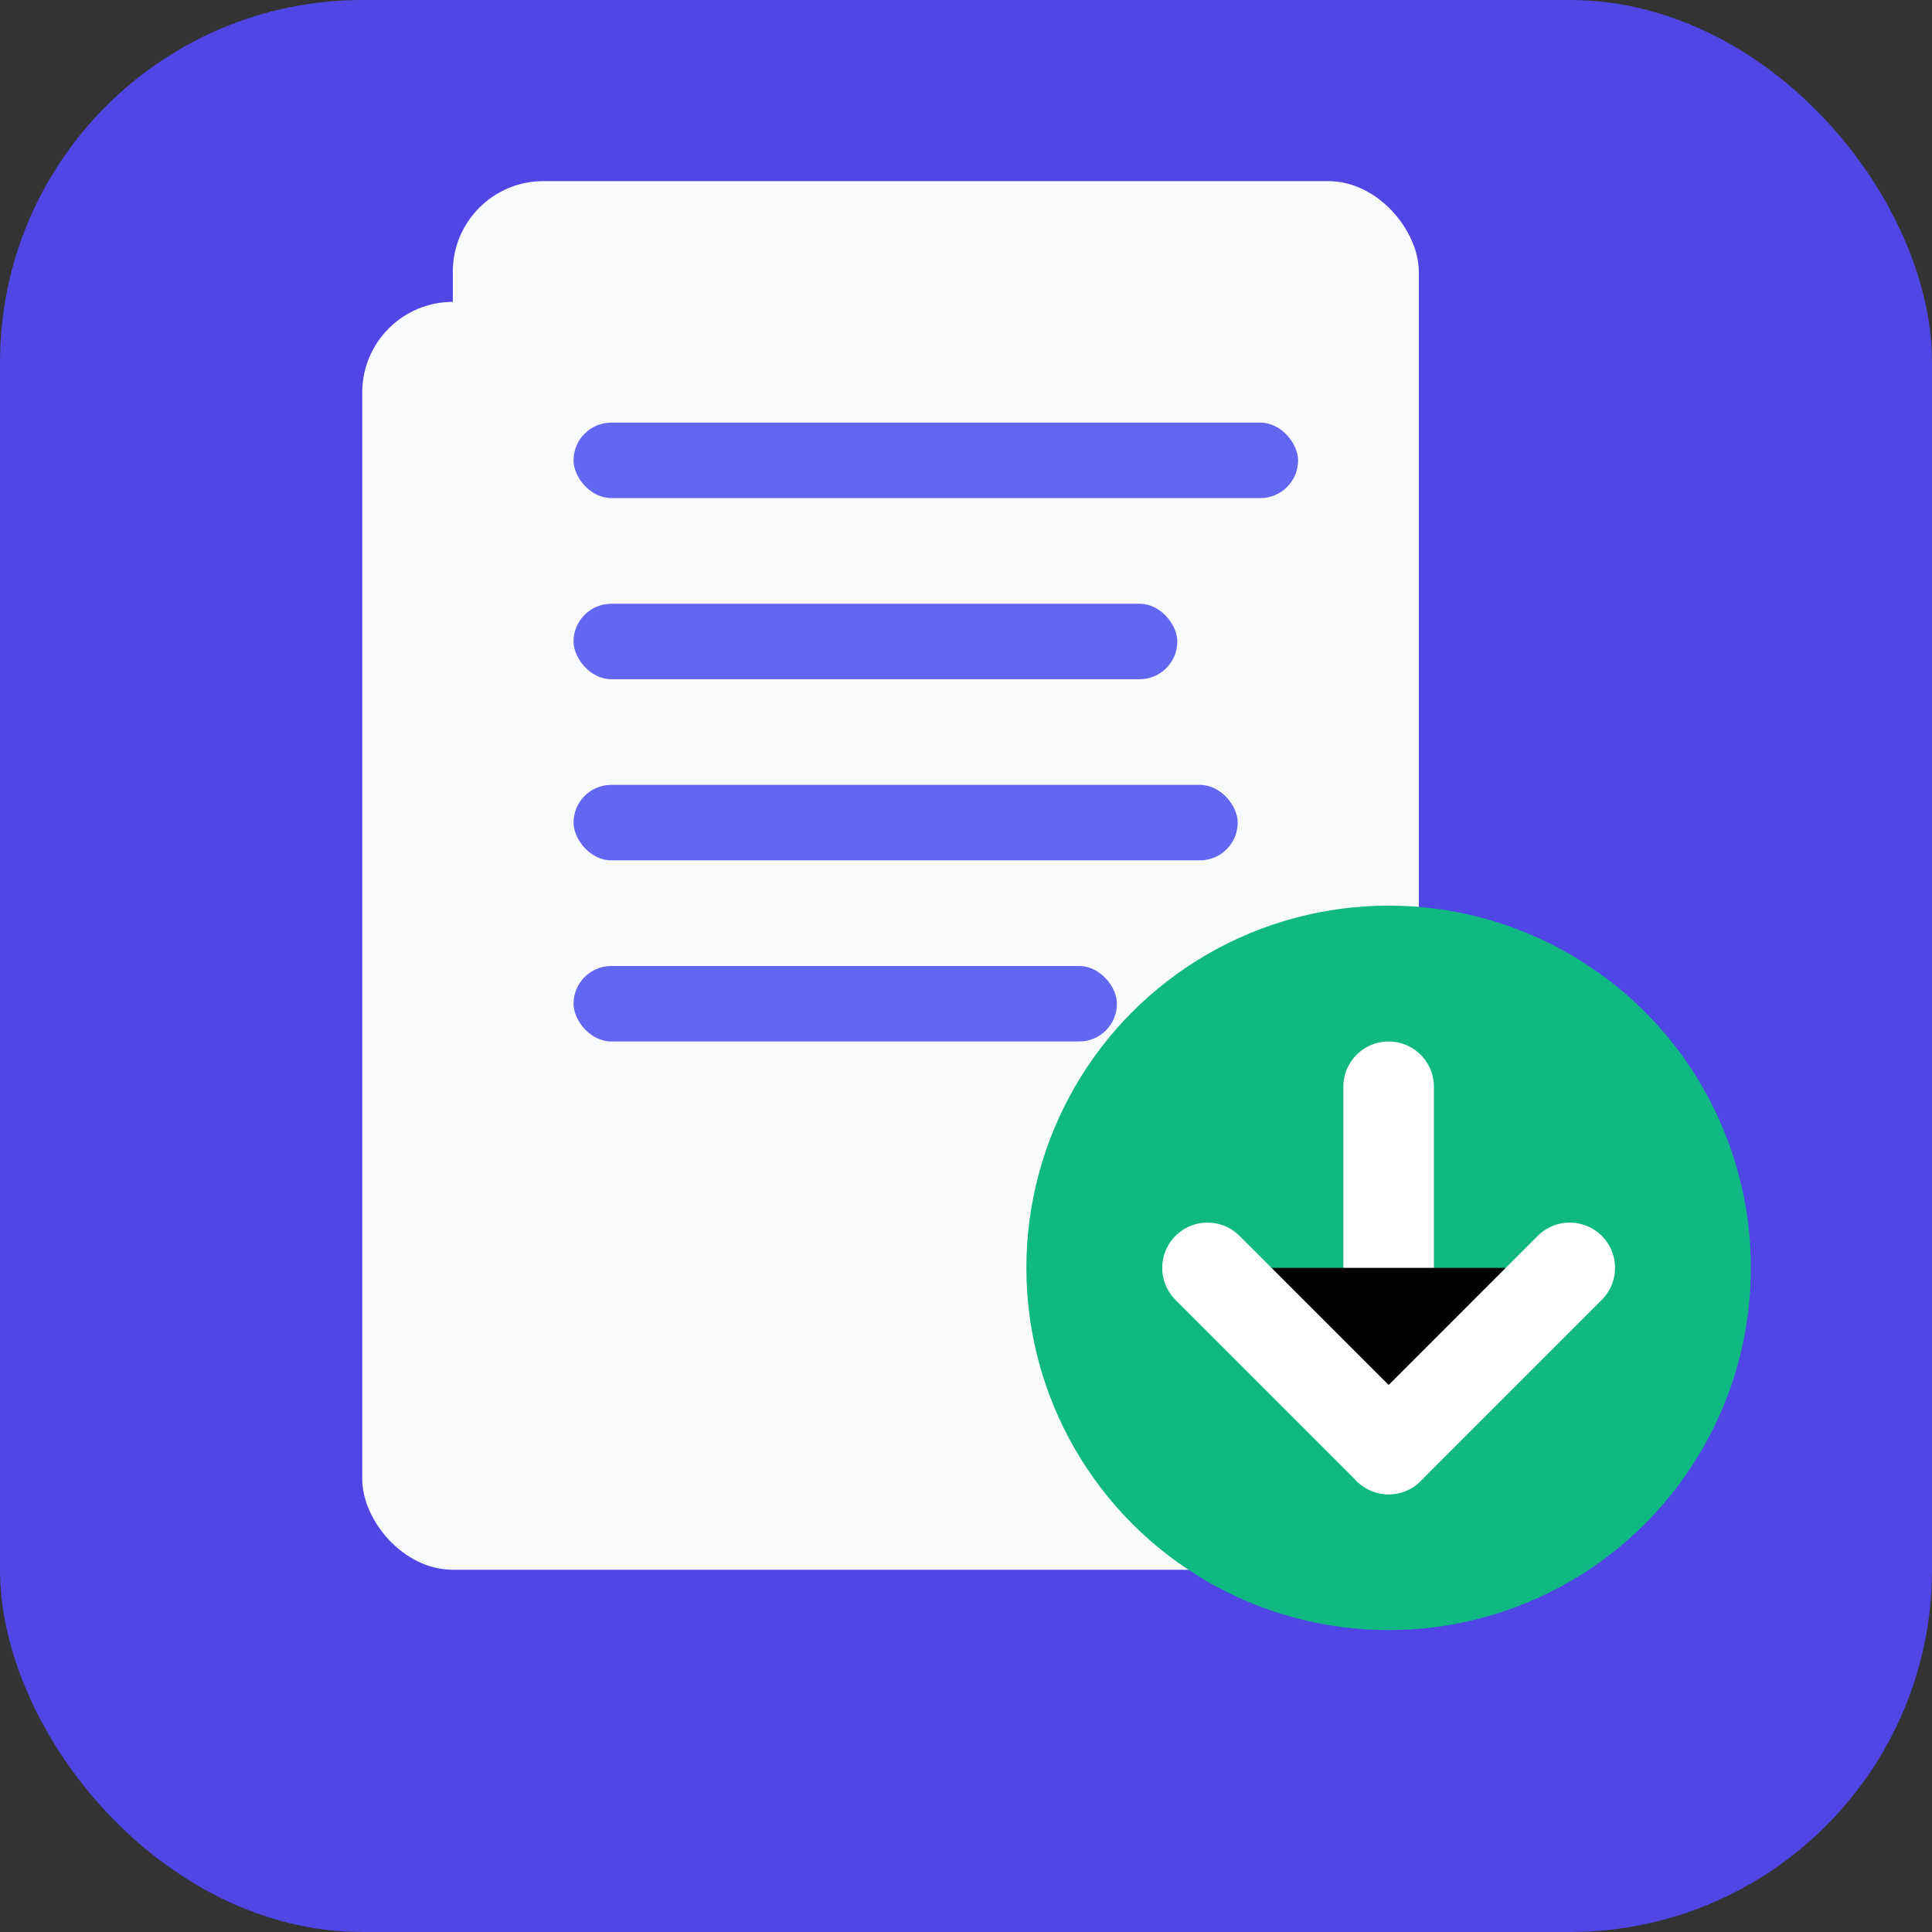 <svg xmlns="http://www.w3.org/2000/svg" version="1.1" xmlns:xlink="http://www.w3.org/1999/xlink" xmlns:svgjs="http://svgjs.dev/svgjs" width="64" height="64"><rect width="100%" height="100%" fill="#333333" stroke="none"/><svg xmlns="http://www.w3.org/2000/svg" viewBox="0 0 64 64">
  <!-- Background -->
  <rect width="64" height="64" rx="12" fill="#4f46e5"></rect>
  
  <!-- Document Stack -->
  <rect x="12" y="10" width="32" height="42" rx="3" fill="#f9fafb"></rect>
  <rect x="15" y="6" width="32" height="42" rx="3" fill="#f9fafb"></rect>
  
  <!-- Text Lines -->
  <rect x="19" y="14" width="24" height="2.5" rx="1.25" fill="#6366f1"></rect>
  <rect x="19" y="20" width="20" height="2.5" rx="1.25" fill="#6366f1"></rect>
  <rect x="19" y="26" width="22" height="2.5" rx="1.25" fill="#6366f1"></rect>
  <rect x="19" y="32" width="18" height="2.5" rx="1.25" fill="#6366f1"></rect>
  
  <!-- Download Arrow with Circle -->
  <circle cx="46" cy="42" r="12" fill="#10b981"></circle>
  <path d="M46 36 L46 48" stroke="#ffffff" stroke-width="3" stroke-linecap="round"></path>
  <path d="M40 42 L46 48 L52 42" stroke="#ffffff" stroke-width="3" stroke-linecap="round" stroke-linejoin="round"></path>
</svg><style>@media (prefers-color-scheme: light) { :root { filter: none; } }
@media (prefers-color-scheme: dark) { :root { filter: none; } }
</style></svg>